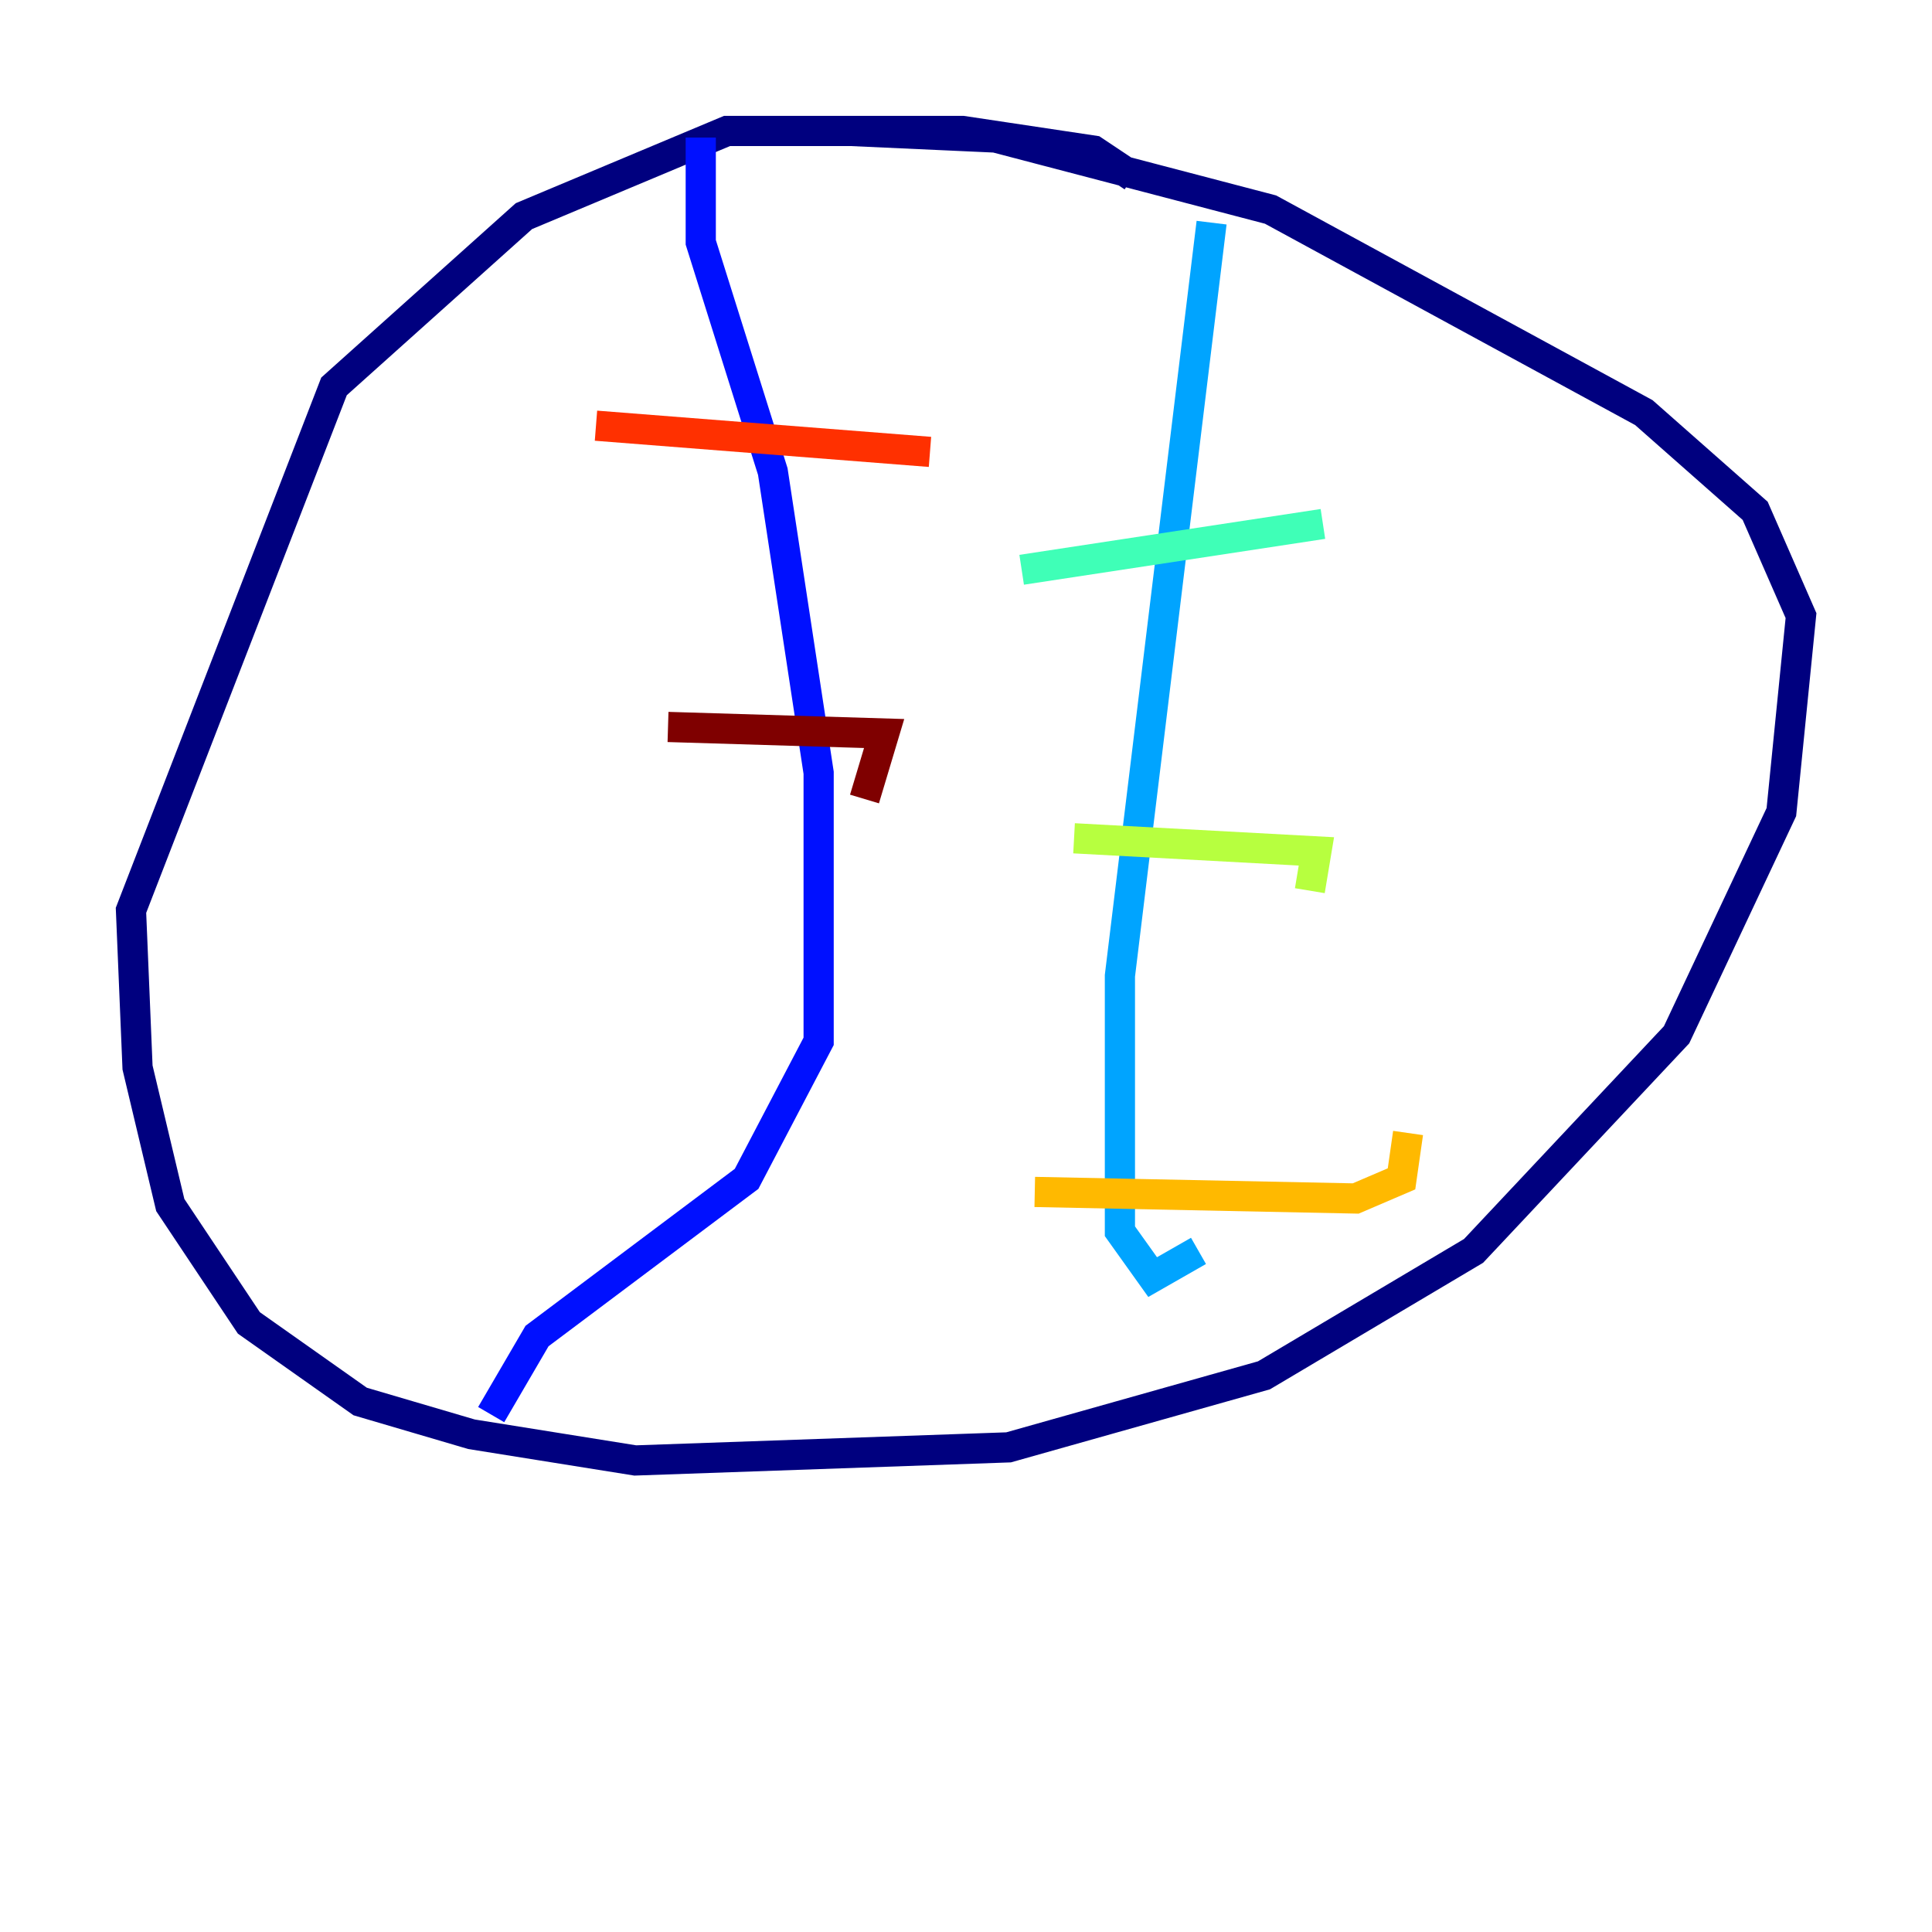 <?xml version="1.0" encoding="utf-8" ?>
<svg baseProfile="tiny" height="128" version="1.2" viewBox="0,0,128,128" width="128" xmlns="http://www.w3.org/2000/svg" xmlns:ev="http://www.w3.org/2001/xml-events" xmlns:xlink="http://www.w3.org/1999/xlink"><defs /><polyline fill="none" points="75.064,11.715 72.461,9.98 63.783,8.678 48.163,8.678 34.712,14.319 22.129,25.6 8.678,60.312 9.112,70.725 11.281,79.837 16.488,87.647 23.864,92.854 31.241,95.024 42.088,96.759 66.82,95.891 83.742,91.119 97.627,82.875 111.078,68.556 118.02,53.803 119.322,40.786 116.285,33.844 108.909,27.336 84.176,13.885 65.953,9.112 56.407,8.678" stroke="#00007f" stroke-width="2" /><polyline fill="none" points="46.427,9.112 46.427,16.054 51.2,31.241 54.237,51.2 54.237,68.99 49.464,78.102 35.58,88.515 32.542,93.722" stroke="#0010ff" stroke-width="2" /><polyline fill="none" points="80.271,14.752 74.197,64.651 74.197,81.573 76.366,84.61 79.403,82.875" stroke="#00a4ff" stroke-width="2" /><polyline fill="none" points="67.688,37.749 87.647,34.712" stroke="#3fffb7" stroke-width="2" /><polyline fill="none" points="71.159,55.539 87.214,56.407 86.78,59.01" stroke="#b7ff3f" stroke-width="2" /><polyline fill="none" points="68.556,78.969 89.817,79.403 92.854,78.102 93.288,75.064" stroke="#ffb900" stroke-width="2" /><polyline fill="none" points="39.485,28.203 61.614,29.939" stroke="#ff3000" stroke-width="2" /><polyline fill="none" points="44.258,48.163 58.576,48.597 57.275,52.936" stroke="#7f0000" stroke-width="2" /></svg>